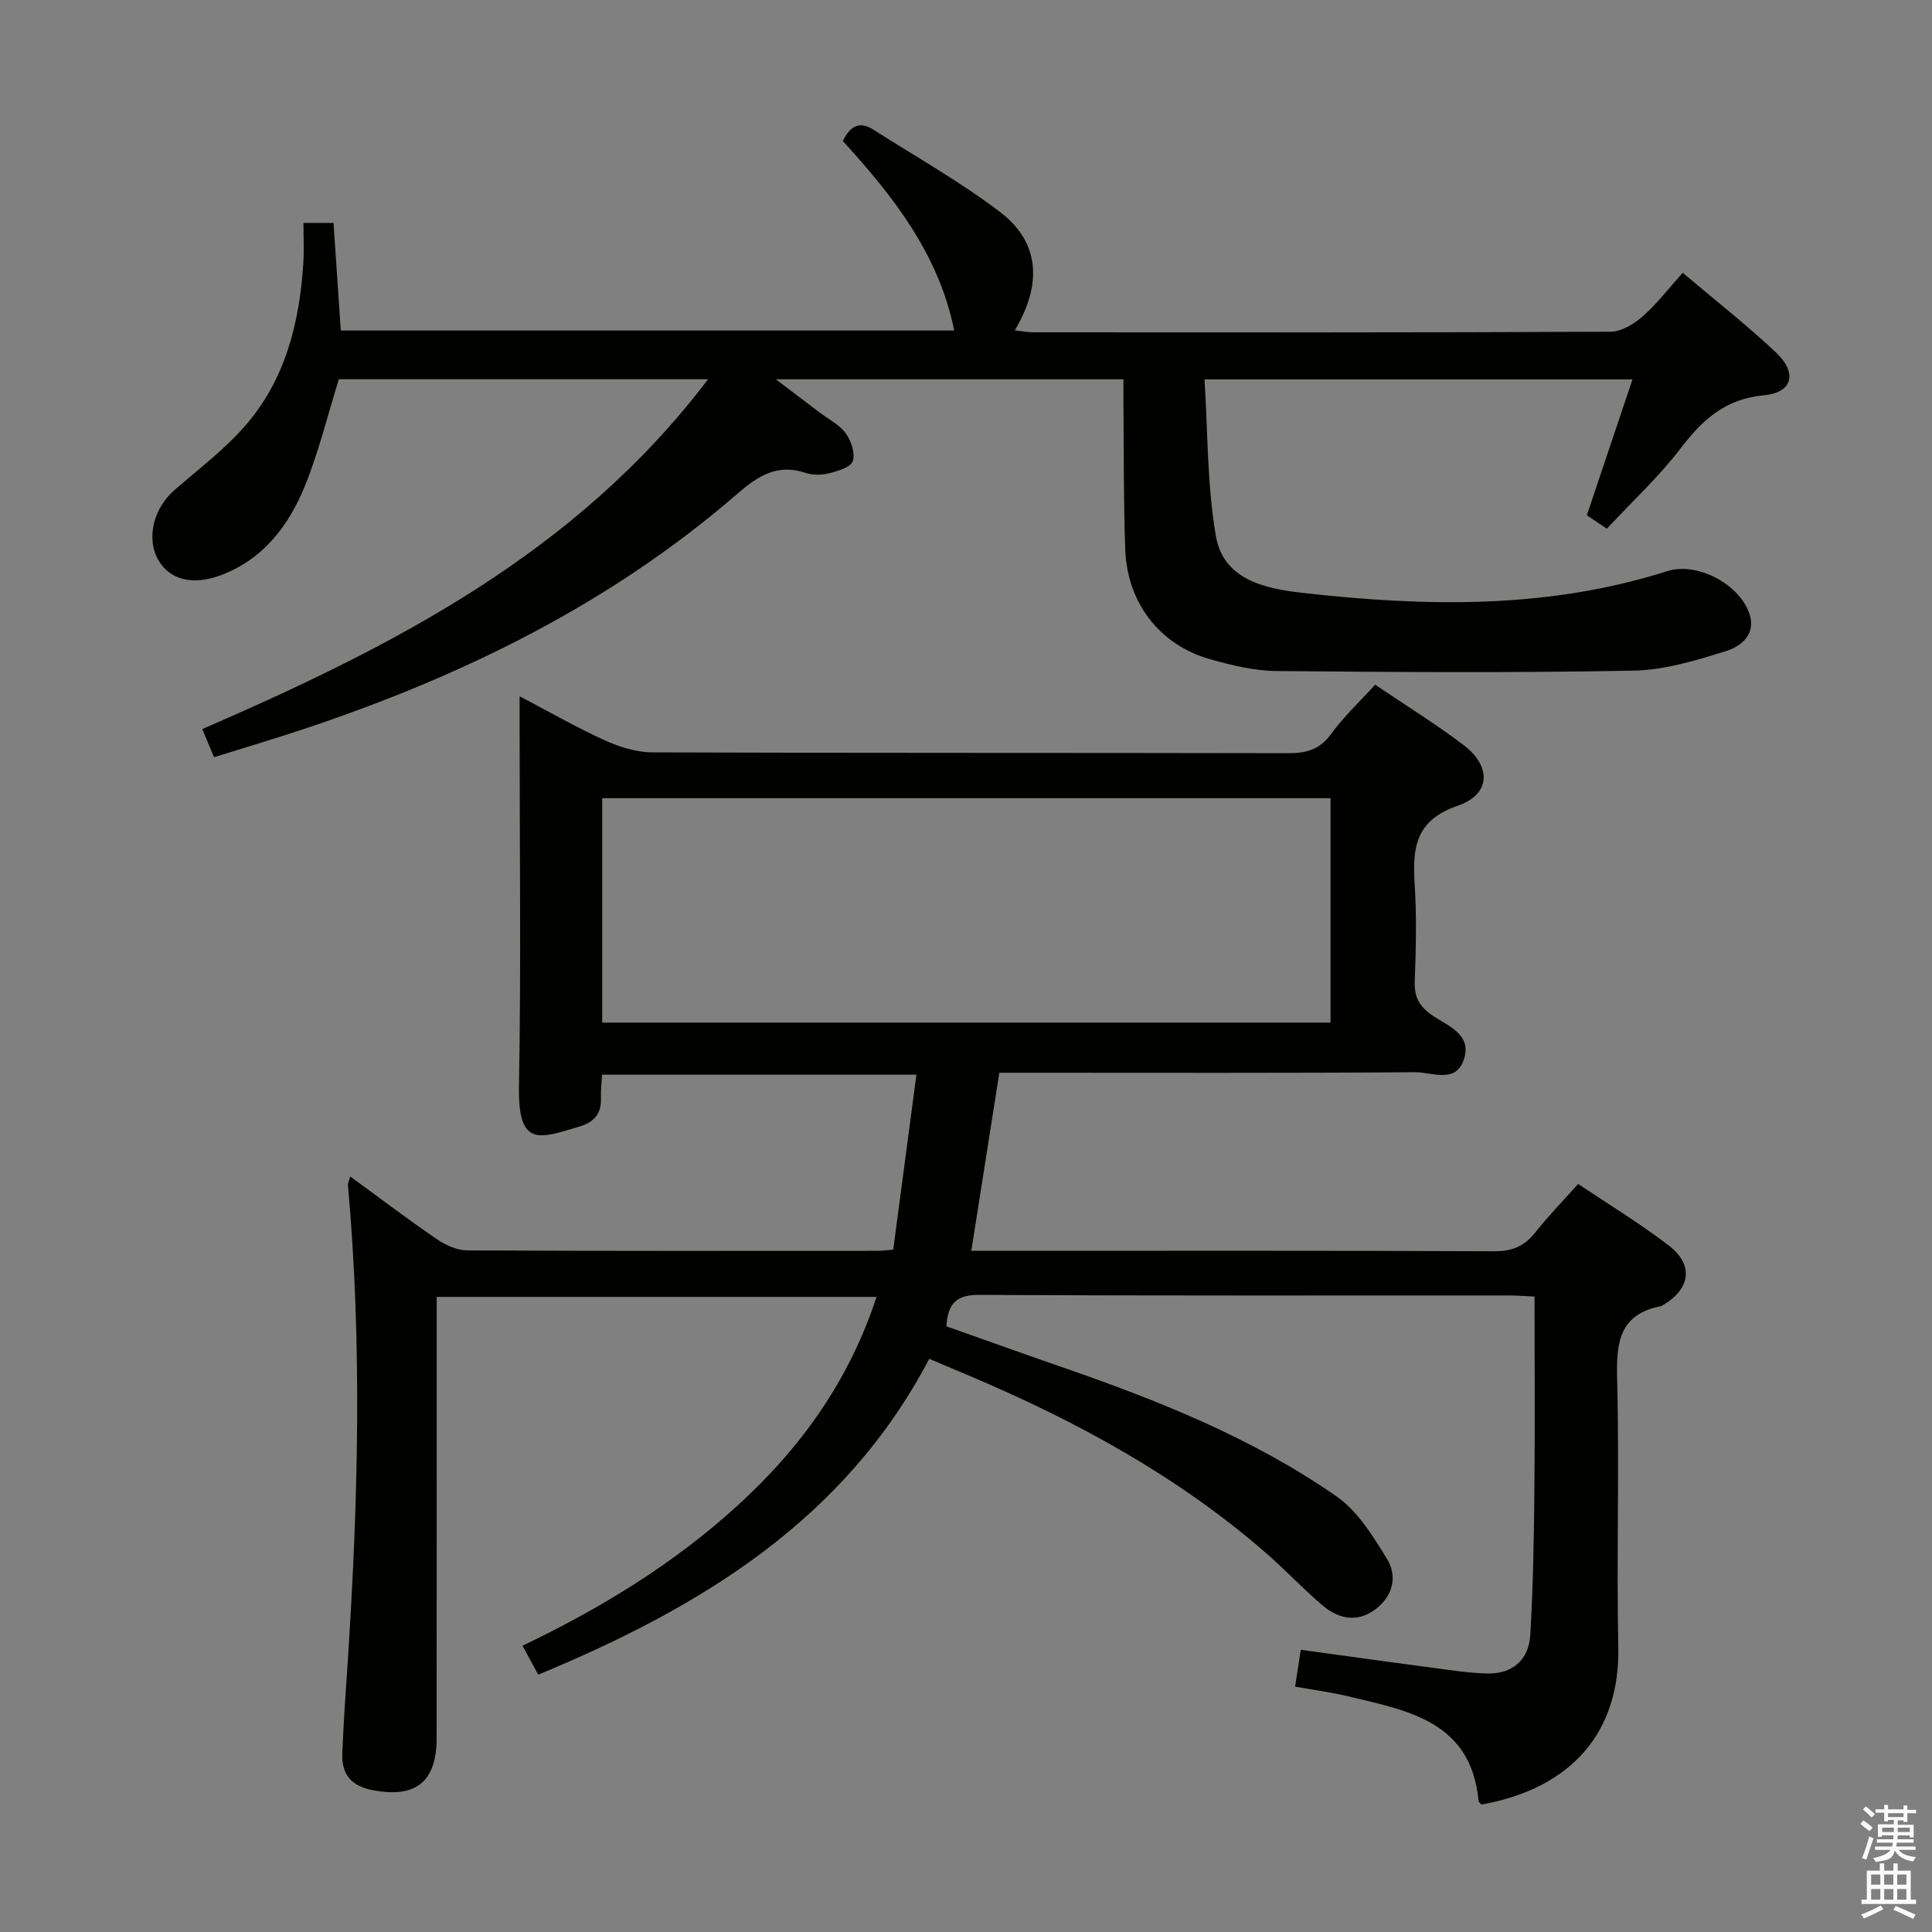 <svg enable-background="new 0 0 400 400" viewBox="0 0 400 400" xmlns="http://www.w3.org/2000/svg"><rect x="0" y="0" width="400" height="400" fill="#808080" stroke="none"/><path d="m385.2 377.6.6-.7c.6.4 1.3.9 1.9 1.5l-.6.7c-.8-.5-1.4-1-1.9-1.5zm.3 7.1c.6-1.4 1.1-2.9 1.5-4.5.3.1.6.3.9.4-.5 1.4-1 2.9-1.5 4.4zm.2-10.1.6-.6c.7.5 1.3 1.1 1.9 1.6l-.7.7c-.6-.6-1.2-1.2-1.8-1.7zm8.4-.8h.8v.9h1.8v.7h-1.8v1.8h-.8v-.3h-1.2v.9h3.3v2.6h-.8v-.4h-2.5c0 .3 0 .6-.1.8h3.4v.7h-3.5c0 .3-.1.6-.1.8h4v.7h-3.5c.7.9 1.9 1.3 3.6 1.5-.2.2-.4.5-.6.9-1.9-.3-3.2-1.1-3.8-2.3-.5 2.1-1.8 2-3.9 2.4-.2-.3-.4-.5-.6-.8 1.9-.4 3.1-.9 3.6-1.7h-3.2v-.7h3.5c.1-.2.1-.5.2-.8h-3.3v-.7h3.4c0-.2 0-.5 0-.8h-2.4v.3h-.8v-2.6h3.3v-.9h-1.2v.3h-.8v-1.8h-1.8v-.7h1.8v-.9h.8v.9h3.2zm-4.4 5.5h2.4c0-.3 0-.6 0-.9h-2.4zm1.2-3.1h3.2v-.8h-3.2zm4.4 2.2h-2.4v.9h2.5v-.9z" fill="#fafafb"/><path d="m389.2 385.8h.9v1.5h1.9v-1.5h.9v1.5h2.7v6h1.1v.9h-11.3v-.9h1.1v-6h2.7zm.2 8.7.5.8c-1.2.6-2.5 1.3-4 1.9-.2-.3-.3-.6-.6-.8 1.6-.6 3-1.3 4.1-1.9zm-2-4.3h1.9v-2.1h-1.9zm0 3.1h1.9v-2.2h-1.9zm2.7-3.1h1.9v-2.1h-1.9zm0 3.1h1.9v-2.2h-1.9zm2.4 1.3c1.4.6 2.7 1.2 4.1 1.8l-.5.9c-1.5-.7-2.8-1.4-4.1-1.9zm2.2-6.5h-1.9v2.1h1.9zm-1.9 5.2h1.9v-2.2h-1.9z" fill="#fafafb"/><g fill="#010100"><path d="m195.94 274.6c7.82 2.76 15.73 5.61 23.68 8.36 19.99 6.92 39.64 14.7 57.09 26.85 4.37 3.04 7.53 8.18 10.41 12.87 2.3 3.74 1.26 7.88-2.49 10.61-3.82 2.78-7.67 1.79-10.95-1.02-4.04-3.46-7.7-7.38-11.72-10.87-18.15-15.76-38.96-27.1-60.96-36.43-2.75-1.16-5.5-2.32-8.61-3.64-17.49 33.33-47.2 51.42-80.95 65.39-1.05-1.92-2.02-3.71-3.26-5.99 16.31-7.8 31.27-16.96 44.39-28.9 13.12-11.93 23.18-25.84 28.91-43.32-30.5 0-60.4 0-91.07 0v5.87c0 28.5.01 57-.01 85.5-.01 9.14-4.42 12.49-13.35 10.73-4.46-.88-6.35-3.4-6.18-7.6.26-6.48.72-12.95 1.15-19.41 2.14-32.74 2.97-65.47.02-98.21-.04-.42.22-.88.48-1.81 6.11 4.46 11.92 8.87 17.92 12.98 1.8 1.23 4.16 2.3 6.26 2.32 28.33.15 56.66.1 84.99.09.81 0 1.63-.11 3.24-.23 1.59-11.94 3.17-23.87 4.81-36.24-21.89 0-43.27 0-65.08 0-.09 1.63-.31 3.26-.24 4.87.13 3.18-1.44 4.95-4.34 5.83-8.53 2.58-12.85 4.37-12.63-8.3.44-24.66.13-49.33.13-73.99 0-1.92 0-3.84 0-6.75 6.53 3.42 11.96 6.55 17.65 9.12 3.06 1.38 6.56 2.48 9.86 2.49 43.83.16 87.66.07 131.49.17 3.75.01 6.57-.64 8.95-3.91 2.62-3.6 5.93-6.69 9.18-10.27 6.18 4.18 12.41 8.04 18.24 12.44 5.88 4.44 5.75 10.24-1.15 12.62-8.91 3.07-9.37 8.89-8.9 16.39.42 6.64.25 13.33.01 19.99-.11 3.18.88 5.1 3.53 6.95 3.19 2.23 8.44 3.94 6.62 9.26-1.71 5.01-6.64 2.55-10.07 2.58-26.83.2-53.66.11-80.49.11-1.81 0-3.62 0-5.6 0-1.93 12.25-3.8 24.16-5.8 36.87h5.28c34.33 0 68.66-.07 102.99.09 3.73.02 6.25-1.05 8.5-3.9 2.66-3.37 5.68-6.46 8.87-10.04 6.45 4.34 12.85 8.21 18.75 12.74 5.25 4.02 4.53 8.97-1.21 12.36-.14.08-.29.19-.45.22-8.65 1.69-9.21 7.63-9.02 15.09.48 18.49-.14 37 .24 55.49.36 17.42-9.48 29.22-28.33 32.59-.21-.24-.57-.48-.6-.74-1.55-16.53-14.64-18.7-27.02-21.67-3.52-.85-7.13-1.31-10.96-2 .4-2.6.74-4.83 1.17-7.63 9.49 1.3 18.8 2.61 28.12 3.84 3.45.46 6.92.97 10.4 1.07 5.17.15 8.69-2.69 9-7.99.59-9.96.75-19.95.85-29.93.13-13.16.03-26.31.03-40.12-1.78-.08-3.52-.23-5.27-.23-36.5-.01-73 .08-109.49-.12-4.63-.06-6.71 1.45-7.01 6.51zm-71.26-62.88h150.79c0-15.65 0-31.02 0-46.46-50.41 0-100.47 0-150.79 0z"/><path d="m62.83 46.15h6.22c.5 7.41.99 14.65 1.51 22.28h127c-3.16-15.72-12.6-27.79-23.05-39.22 1.51-3.21 3.5-4.18 6.39-2.32 8.79 5.62 17.96 10.75 26.22 17.06 6.92 5.28 9.57 13.33 2.99 24.45 1.41.15 2.62.4 3.83.4 39.83.02 79.66.07 119.49-.12 2.24-.01 4.84-1.57 6.63-3.14 2.96-2.6 5.39-5.8 8.33-9.06 6.66 5.64 13.22 10.77 19.26 16.45 4.55 4.27 3.51 8.35-2.45 8.91-7.94.73-12.68 5-17.21 10.94-4.51 5.92-10.06 11.04-15.31 16.68-1.72-1.16-3.06-2.06-4.14-2.79 3.15-9.37 6.19-18.42 9.45-28.12-29.79 0-58.5 0-88.61 0 .7 10.84.52 21.83 2.36 32.46 1.56 9.03 10.21 10.87 17.85 11.73 25.41 2.87 50.74 3.42 75.56-4.48 5.96-1.9 14.15 2.23 16.74 8 2.05 4.59-.99 7.42-4.43 8.5-6.26 1.97-12.83 3.97-19.31 4.09-24.6.47-49.22.31-73.83.08-4.58-.04-9.25-1.17-13.7-2.42-10.48-2.94-17.25-11.64-17.65-22.75-.36-9.82-.27-19.66-.37-29.48-.02-1.8 0-3.61 0-5.75-23.9 0-47.29 0-71.97 0 3.52 2.66 6.28 4.75 9.04 6.85 1.85 1.41 4.11 2.53 5.43 4.33 1.13 1.53 1.98 4.1 1.46 5.75-.39 1.25-3.05 2.06-4.84 2.51-1.56.4-3.44.43-4.95-.07-5.88-1.97-9.89.67-14.18 4.39-26.31 22.79-56.94 37.73-89.7 48.65-6.1 2.03-12.26 3.86-18.58 5.83-.86-2.07-1.56-3.72-2.43-5.82 39.42-17.12 77.34-36.33 104.72-72.43-26.28 0-51.48 0-76.44 0-2.38 7.62-4.18 15.05-7.02 22.05-3.39 8.35-8.76 15.38-17.67 18.61-5.84 2.12-10.54.69-12.76-3.35-2.45-4.45-.91-10.6 3.39-14.34 5-4.36 10.38-8.41 14.7-13.38 8.29-9.54 11.23-21.31 12-33.68.17-2.62.03-5.27.03-8.28z"/></g></svg>